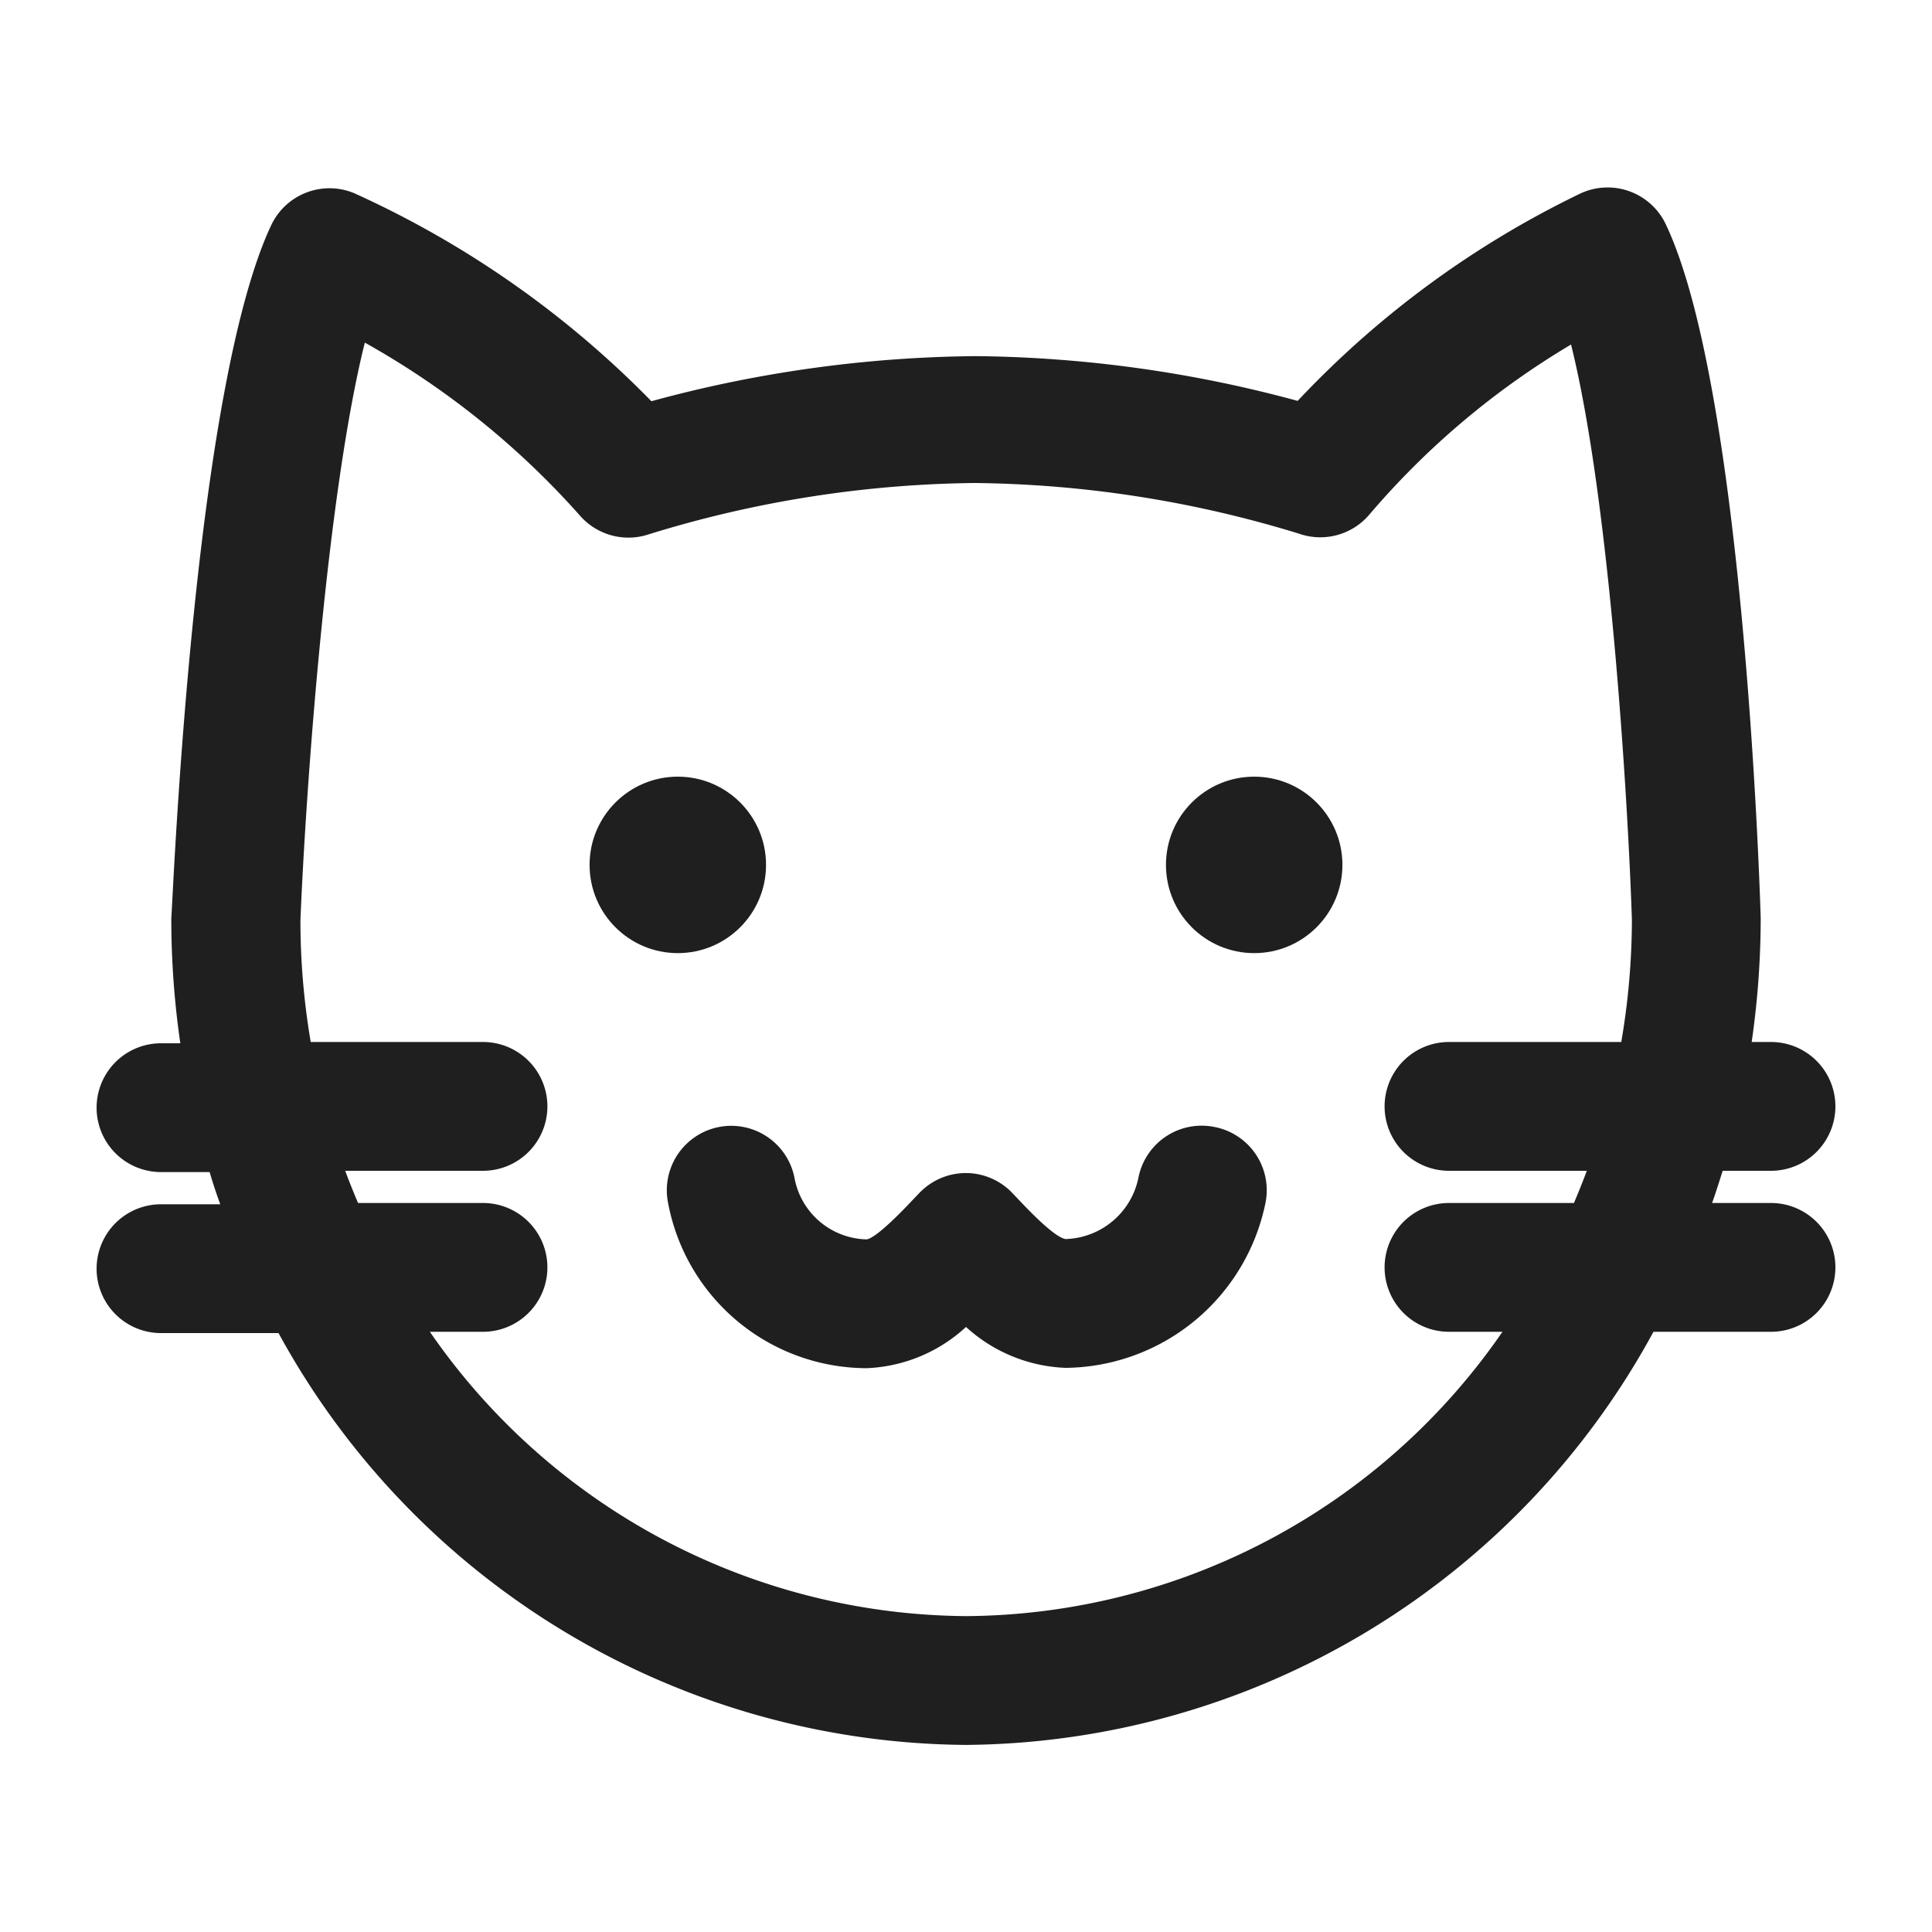 <svg xmlns="http://www.w3.org/2000/svg" viewBox="0 0 60 60"><defs><style>.cls-1{fill:#1f1f1f;}.cls-2{fill:none;}</style></defs><title>cat</title><g id="cat"><circle class="cls-1" cx="21.05" cy="26.86" r="2.74"/><circle class="cls-1" cx="38.95" cy="26.86" r="2.74"/><path class="cls-1" d="M55,37.36H53.17c.12-.33.22-.66.33-1H55a2,2,0,0,0,0-4h-.6a26.93,26.93,0,0,0,.28-3.86c-.05-1.68-.59-16.58-2.95-21.54A2,2,0,0,0,49.1,6a29.8,29.8,0,0,0-8.8,6.45,39.46,39.46,0,0,0-10-1.39,39.44,39.44,0,0,0-10.07,1.4A30.46,30.46,0,0,0,11,6,2,2,0,0,0,8.42,7c-2.35,5-3,19.78-3.1,21.54a26.83,26.83,0,0,0,.28,3.86H5a2,2,0,0,0,0,4H6.51c.1.34.21.67.33,1H5a2,2,0,0,0,0,4H8.65A24.53,24.53,0,0,0,30,54.19,24.52,24.52,0,0,0,51.35,41.36H55a2,2,0,0,0,0-4ZM30,50.19a20.4,20.4,0,0,1-16.65-8.83H15a2,2,0,0,0,0-4H11.12q-.21-.49-.4-1H15a2,2,0,0,0,0-4H9.65a22.49,22.49,0,0,1-.32-3.78c.15-3.71.79-13.1,2-17.94A25.73,25.73,0,0,1,18,16a2,2,0,0,0,2.16.59A35.41,35.41,0,0,1,30.26,15a35.43,35.43,0,0,1,10.07,1.57A2,2,0,0,0,42.51,16a25,25,0,0,1,6.28-5.3C50,15.55,50.56,24.9,50.68,28.56a22.63,22.63,0,0,1-.33,3.8H45a2,2,0,0,0,0,4h4.28q-.19.51-.4,1H45a2,2,0,0,0,0,4h1.66A20.38,20.38,0,0,1,30,50.19Z"/><path class="cls-1" d="M37.72,35a2,2,0,0,0-2.36,1.55,2.38,2.38,0,0,1-2.27,1.93c-.35-.06-1.14-.89-1.47-1.24l-.2-.21A2,2,0,0,0,30,36.43h0a2,2,0,0,0-1.44.61l-.22.23c-.33.35-1.11,1.16-1.42,1.22a2.33,2.33,0,0,1-2.25-1.93,2,2,0,1,0-3.92.81,6.29,6.29,0,0,0,6.17,5.12A4.83,4.83,0,0,0,30,41.21a4.86,4.86,0,0,0,3.09,1.27,6.4,6.4,0,0,0,6.21-5.12A2,2,0,0,0,37.72,35Z"/><rect class="cls-2" width="60" height="60"/></g></svg>